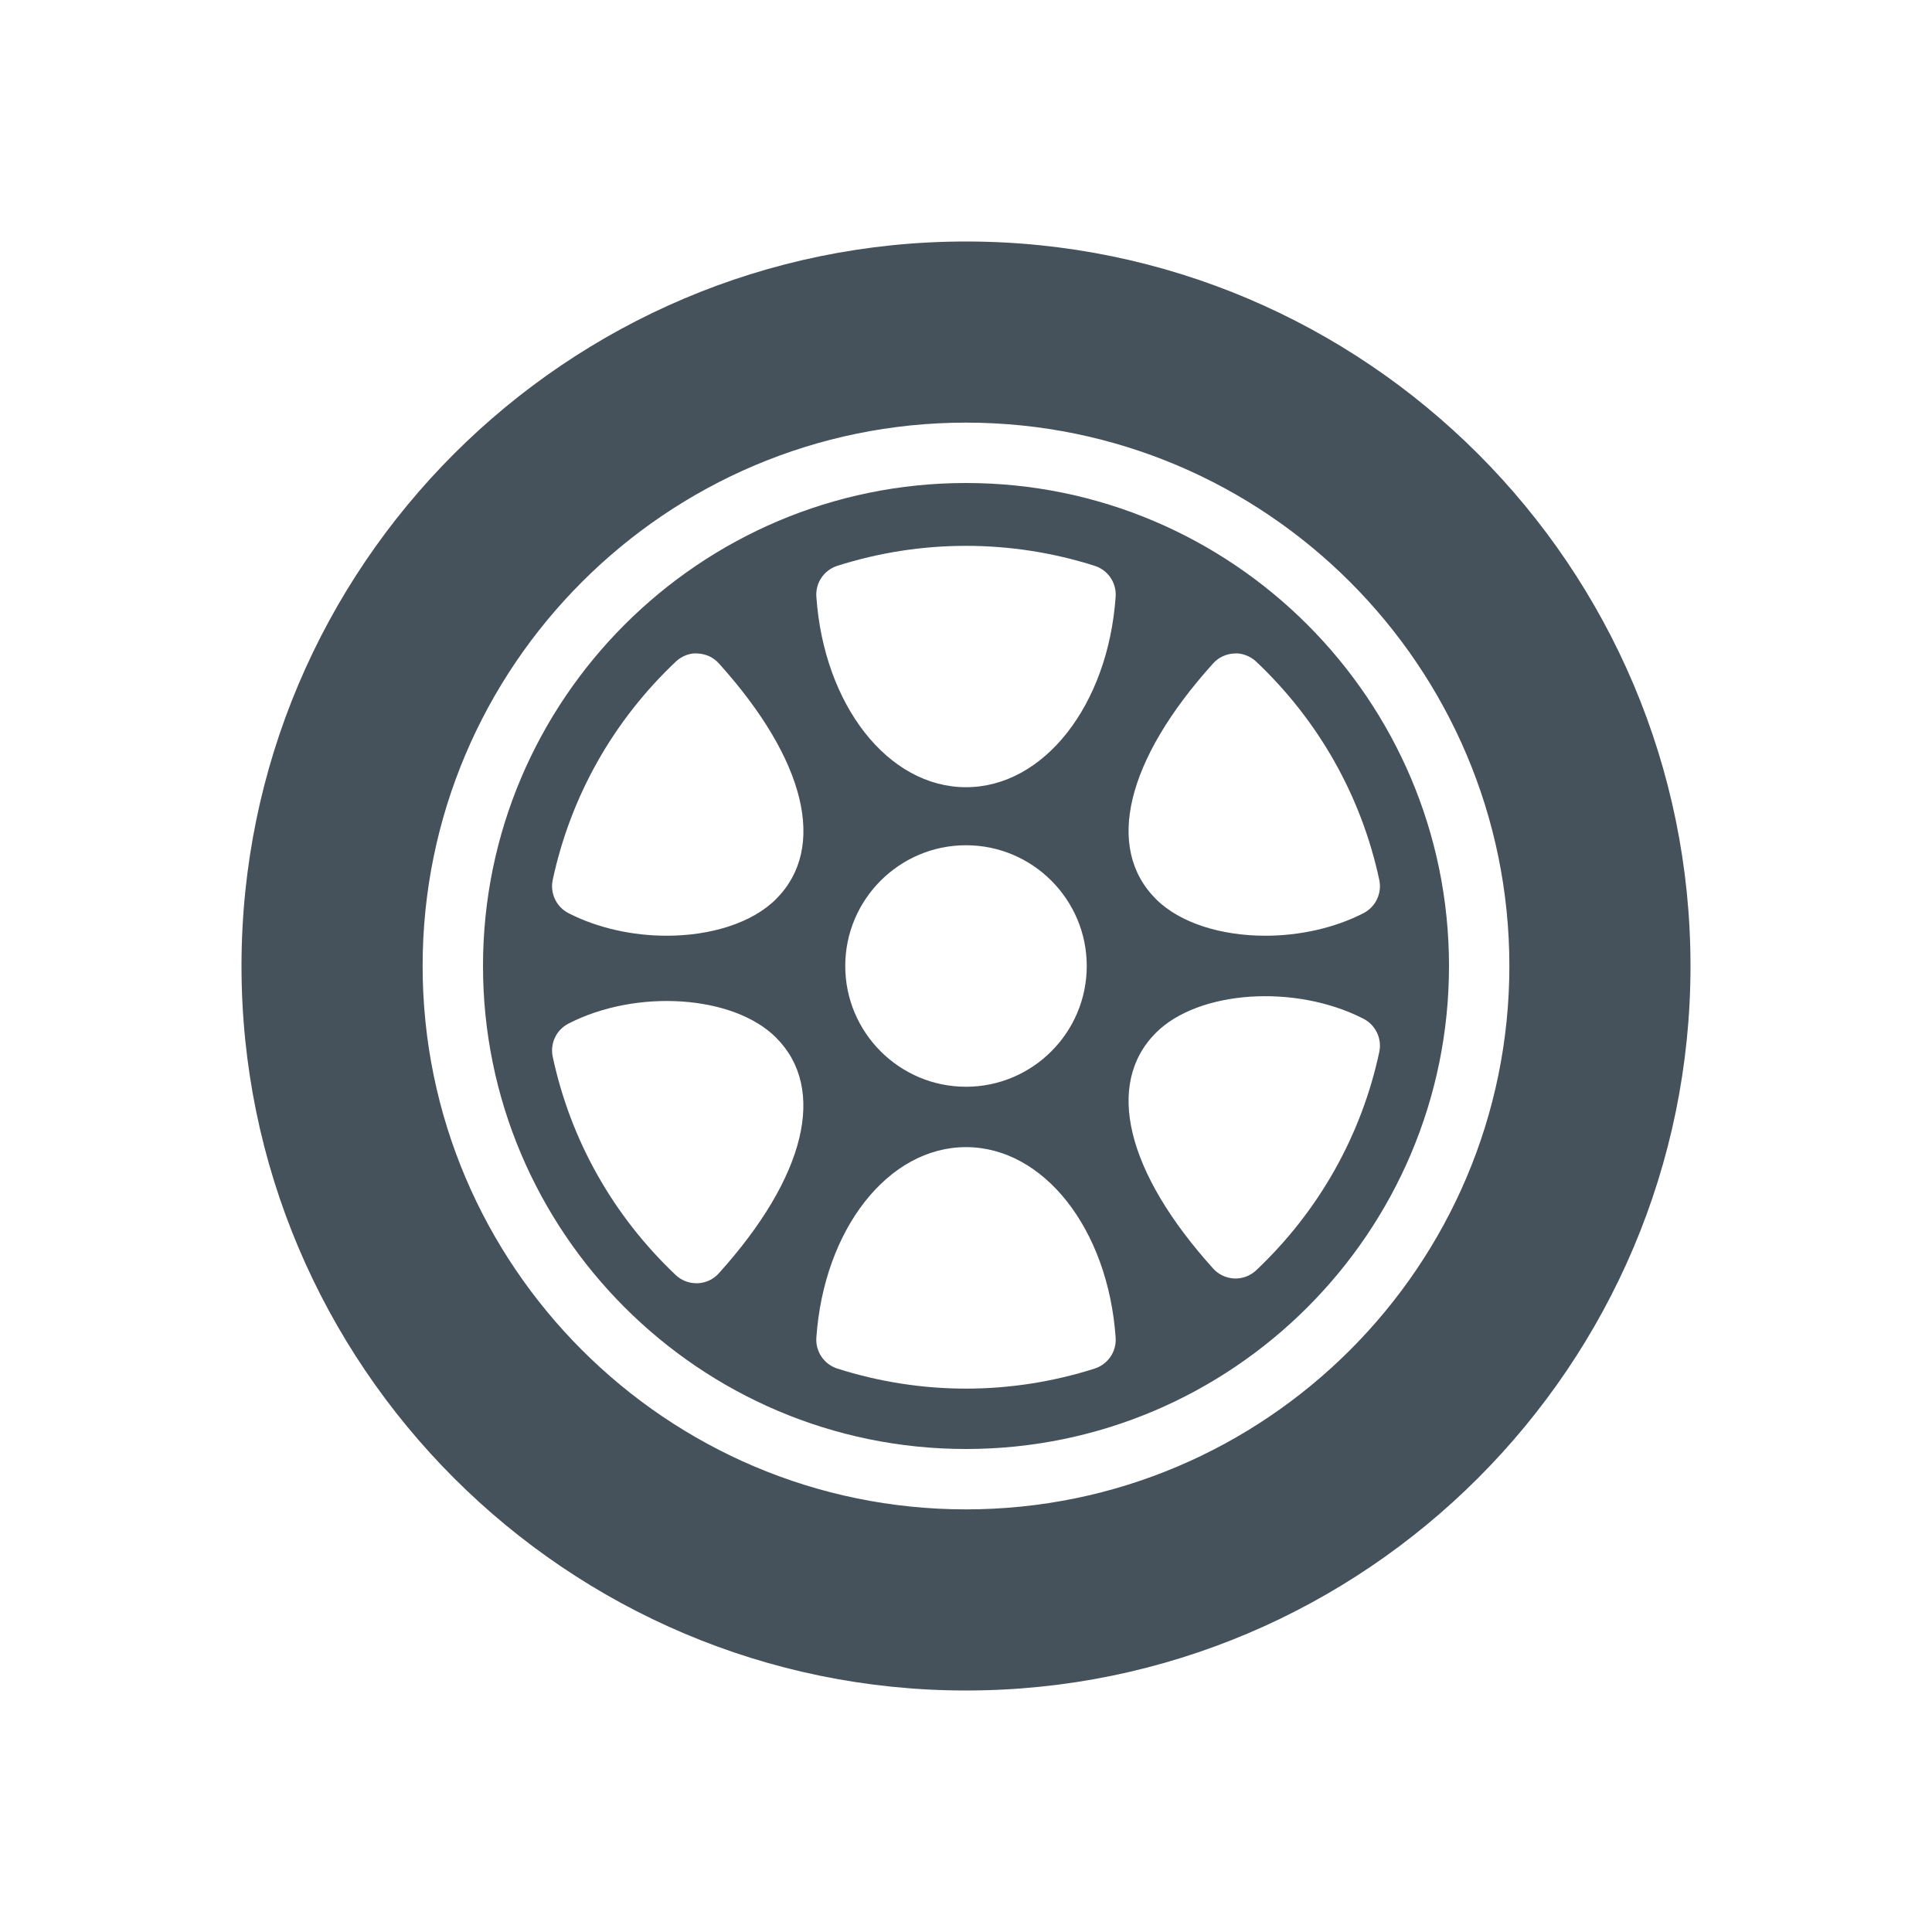 <svg width="24" height="24" viewBox="0 0 24 24" fill="none" xmlns="http://www.w3.org/2000/svg">
<path d="M12 6C8.692 6 6 8.692 6 12C6 15.308 8.692 18 12 18C15.308 18 18 15.308 18 12C18 8.692 15.308 6 12 6ZM15.07 8.241C15.137 8.166 15.232 8.122 15.333 8.118C15.42 8.108 15.533 8.15 15.606 8.22C16.384 8.956 16.912 9.894 17.134 10.931C17.169 11.097 17.089 11.265 16.939 11.343C16.572 11.532 16.136 11.624 15.719 11.624C15.174 11.624 14.659 11.468 14.36 11.169C13.724 10.534 13.989 9.439 15.07 8.241ZM8.93 15.817C8.863 15.892 8.768 15.937 8.667 15.941C8.662 15.941 8.657 15.941 8.652 15.941C8.556 15.941 8.464 15.905 8.394 15.839C7.616 15.102 7.088 14.165 6.866 13.127C6.831 12.962 6.911 12.793 7.061 12.716C7.907 12.28 9.112 12.361 9.64 12.889C10.275 13.524 10.01 14.619 8.93 15.817ZM9.64 11.169C9.341 11.468 8.826 11.624 8.281 11.624C7.864 11.624 7.429 11.532 7.061 11.343C6.911 11.265 6.831 11.097 6.866 10.931C7.088 9.894 7.616 8.956 8.394 8.22C8.467 8.15 8.575 8.107 8.667 8.118C8.768 8.122 8.863 8.166 8.93 8.241C10.011 9.439 10.276 10.534 9.64 11.169ZM13.598 17.001C13.079 17.166 12.541 17.25 12 17.25C11.459 17.25 10.921 17.166 10.402 17.001C10.237 16.948 10.129 16.79 10.141 16.617C10.235 15.268 11.034 14.25 12 14.25C12.966 14.25 13.765 15.268 13.859 16.617C13.871 16.79 13.763 16.948 13.598 17.001ZM10.5 12C10.5 11.173 11.173 10.5 12 10.5C12.827 10.5 13.5 11.173 13.5 12C13.5 12.827 12.827 13.5 12 13.5C11.173 13.5 10.5 12.827 10.5 12ZM13.859 7.412C13.765 8.762 12.966 9.779 12 9.779C11.034 9.779 10.235 8.762 10.141 7.412C10.129 7.24 10.236 7.082 10.401 7.029C11.44 6.698 12.56 6.698 13.599 7.029C13.764 7.082 13.871 7.24 13.859 7.412ZM17.134 13.068C16.912 14.105 16.384 15.043 15.606 15.779C15.536 15.845 15.444 15.882 15.348 15.882C15.343 15.882 15.338 15.882 15.333 15.882C15.232 15.877 15.137 15.833 15.07 15.758C13.989 14.56 13.724 13.465 14.36 12.829C14.888 12.301 16.093 12.221 16.939 12.656C17.089 12.734 17.169 12.902 17.134 13.068Z" fill="#45525B"/>
<path d="M12 3C7.037 3 3 7.037 3 12C3 16.962 7.037 21 12 21C16.963 21 21 16.962 21 12C21 7.037 16.963 3 12 3ZM12 18.75C8.278 18.75 5.25 15.722 5.25 12C5.25 8.278 8.278 5.25 12 5.25C15.722 5.25 18.75 8.278 18.75 12C18.75 15.722 15.722 18.75 12 18.75Z" fill="#45525B"/>
</svg>
